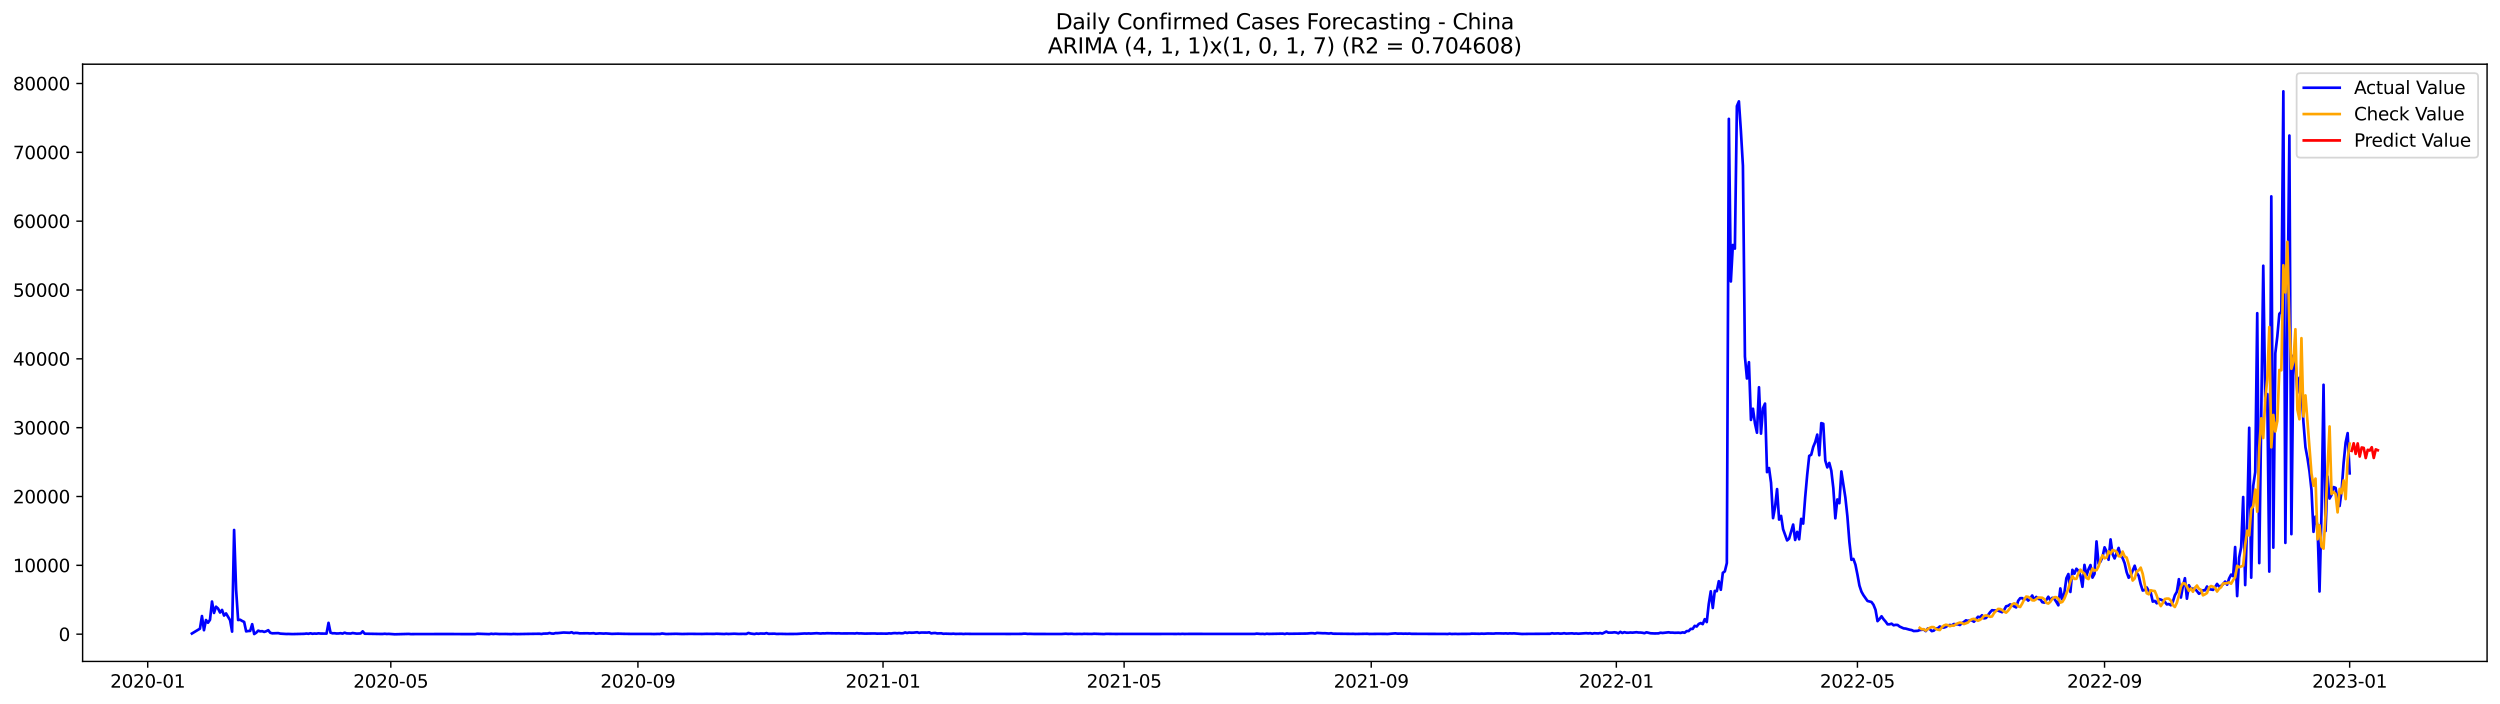 <?xml version="1.0" encoding="utf-8" standalone="no"?>
<!DOCTYPE svg PUBLIC "-//W3C//DTD SVG 1.1//EN"
  "http://www.w3.org/Graphics/SVG/1.1/DTD/svg11.dtd">
<svg xmlns:xlink="http://www.w3.org/1999/xlink" width="1392.412pt" height="392.274pt" viewBox="0 0 1392.412 392.274" xmlns="http://www.w3.org/2000/svg" version="1.1">
 <defs>
  <style type="text/css">*{stroke-linejoin: round; stroke-linecap: butt}</style>
 </defs>
 <g id="figure_1">
  <g id="patch_1">
   <path d="M 0 392.274 
L 1392.412 392.274 
L 1392.412 0 
L 0 0 
z
" style="fill: #ffffff"/>
  </g>
  <g id="axes_1">
   <g id="patch_2">
    <path d="M 46.013 368.396 
L 1385.213 368.396 
L 1385.213 35.755 
L 46.013 35.755 
z
" style="fill: #ffffff"/>
   </g>
   <g id="matplotlib.axis_1">
    <g id="xtick_1">
     <g id="line2d_1">
      <defs>
       <path id="m0c427d5f02" d="M 0 0 
L 0 3.5 
" style="stroke: #000000; stroke-width: 0.8"/>
      </defs>
      <g>
       <use xlink:href="#m0c427d5f02" x="82.268" y="368.396" style="stroke: #000000; stroke-width: 0.8"/>
      </g>
     </g>
     <g id="text_1">
      <!-- 2020-01 -->
      <g transform="translate(61.376 382.994)scale(0.1 -0.1)">
       <defs>
        <path id="DejaVuSans-32" d="M 1228 531 
L 3431 531 
L 3431 0 
L 469 0 
L 469 531 
Q 828 903 1448 1529 
Q 2069 2156 2228 2338 
Q 2531 2678 2651 2914 
Q 2772 3150 2772 3378 
Q 2772 3750 2511 3984 
Q 2250 4219 1831 4219 
Q 1534 4219 1204 4116 
Q 875 4013 500 3803 
L 500 4441 
Q 881 4594 1212 4672 
Q 1544 4750 1819 4750 
Q 2544 4750 2975 4387 
Q 3406 4025 3406 3419 
Q 3406 3131 3298 2873 
Q 3191 2616 2906 2266 
Q 2828 2175 2409 1742 
Q 1991 1309 1228 531 
z
" transform="scale(0.016)"/>
        <path id="DejaVuSans-30" d="M 2034 4250 
Q 1547 4250 1301 3770 
Q 1056 3291 1056 2328 
Q 1056 1369 1301 889 
Q 1547 409 2034 409 
Q 2525 409 2770 889 
Q 3016 1369 3016 2328 
Q 3016 3291 2770 3770 
Q 2525 4250 2034 4250 
z
M 2034 4750 
Q 2819 4750 3233 4129 
Q 3647 3509 3647 2328 
Q 3647 1150 3233 529 
Q 2819 -91 2034 -91 
Q 1250 -91 836 529 
Q 422 1150 422 2328 
Q 422 3509 836 4129 
Q 1250 4750 2034 4750 
z
" transform="scale(0.016)"/>
        <path id="DejaVuSans-2d" d="M 313 2009 
L 1997 2009 
L 1997 1497 
L 313 1497 
L 313 2009 
z
" transform="scale(0.016)"/>
        <path id="DejaVuSans-31" d="M 794 531 
L 1825 531 
L 1825 4091 
L 703 3866 
L 703 4441 
L 1819 4666 
L 2450 4666 
L 2450 531 
L 3481 531 
L 3481 0 
L 794 0 
L 794 531 
z
" transform="scale(0.016)"/>
       </defs>
       <use xlink:href="#DejaVuSans-32"/>
       <use xlink:href="#DejaVuSans-30" x="63.623"/>
       <use xlink:href="#DejaVuSans-32" x="127.246"/>
       <use xlink:href="#DejaVuSans-30" x="190.869"/>
       <use xlink:href="#DejaVuSans-2d" x="254.492"/>
       <use xlink:href="#DejaVuSans-30" x="290.576"/>
       <use xlink:href="#DejaVuSans-31" x="354.199"/>
      </g>
     </g>
    </g>
    <g id="xtick_2">
     <g id="line2d_2">
      <g>
       <use xlink:href="#m0c427d5f02" x="217.665" y="368.396" style="stroke: #000000; stroke-width: 0.8"/>
      </g>
     </g>
     <g id="text_2">
      <!-- 2020-05 -->
      <g transform="translate(196.773 382.994)scale(0.1 -0.1)">
       <defs>
        <path id="DejaVuSans-35" d="M 691 4666 
L 3169 4666 
L 3169 4134 
L 1269 4134 
L 1269 2991 
Q 1406 3038 1543 3061 
Q 1681 3084 1819 3084 
Q 2600 3084 3056 2656 
Q 3513 2228 3513 1497 
Q 3513 744 3044 326 
Q 2575 -91 1722 -91 
Q 1428 -91 1123 -41 
Q 819 9 494 109 
L 494 744 
Q 775 591 1075 516 
Q 1375 441 1709 441 
Q 2250 441 2565 725 
Q 2881 1009 2881 1497 
Q 2881 1984 2565 2268 
Q 2250 2553 1709 2553 
Q 1456 2553 1204 2497 
Q 953 2441 691 2322 
L 691 4666 
z
" transform="scale(0.016)"/>
       </defs>
       <use xlink:href="#DejaVuSans-32"/>
       <use xlink:href="#DejaVuSans-30" x="63.623"/>
       <use xlink:href="#DejaVuSans-32" x="127.246"/>
       <use xlink:href="#DejaVuSans-30" x="190.869"/>
       <use xlink:href="#DejaVuSans-2d" x="254.492"/>
       <use xlink:href="#DejaVuSans-30" x="290.576"/>
       <use xlink:href="#DejaVuSans-35" x="354.199"/>
      </g>
     </g>
    </g>
    <g id="xtick_3">
     <g id="line2d_3">
      <g>
       <use xlink:href="#m0c427d5f02" x="355.3" y="368.396" style="stroke: #000000; stroke-width: 0.8"/>
      </g>
     </g>
     <g id="text_3">
      <!-- 2020-09 -->
      <g transform="translate(334.408 382.994)scale(0.1 -0.1)">
       <defs>
        <path id="DejaVuSans-39" d="M 703 97 
L 703 672 
Q 941 559 1184 500 
Q 1428 441 1663 441 
Q 2288 441 2617 861 
Q 2947 1281 2994 2138 
Q 2813 1869 2534 1725 
Q 2256 1581 1919 1581 
Q 1219 1581 811 2004 
Q 403 2428 403 3163 
Q 403 3881 828 4315 
Q 1253 4750 1959 4750 
Q 2769 4750 3195 4129 
Q 3622 3509 3622 2328 
Q 3622 1225 3098 567 
Q 2575 -91 1691 -91 
Q 1453 -91 1209 -44 
Q 966 3 703 97 
z
M 1959 2075 
Q 2384 2075 2632 2365 
Q 2881 2656 2881 3163 
Q 2881 3666 2632 3958 
Q 2384 4250 1959 4250 
Q 1534 4250 1286 3958 
Q 1038 3666 1038 3163 
Q 1038 2656 1286 2365 
Q 1534 2075 1959 2075 
z
" transform="scale(0.016)"/>
       </defs>
       <use xlink:href="#DejaVuSans-32"/>
       <use xlink:href="#DejaVuSans-30" x="63.623"/>
       <use xlink:href="#DejaVuSans-32" x="127.246"/>
       <use xlink:href="#DejaVuSans-30" x="190.869"/>
       <use xlink:href="#DejaVuSans-2d" x="254.492"/>
       <use xlink:href="#DejaVuSans-30" x="290.576"/>
       <use xlink:href="#DejaVuSans-39" x="354.199"/>
      </g>
     </g>
    </g>
    <g id="xtick_4">
     <g id="line2d_4">
      <g>
       <use xlink:href="#m0c427d5f02" x="491.816" y="368.396" style="stroke: #000000; stroke-width: 0.8"/>
      </g>
     </g>
     <g id="text_4">
      <!-- 2021-01 -->
      <g transform="translate(470.924 382.994)scale(0.1 -0.1)">
       <use xlink:href="#DejaVuSans-32"/>
       <use xlink:href="#DejaVuSans-30" x="63.623"/>
       <use xlink:href="#DejaVuSans-32" x="127.246"/>
       <use xlink:href="#DejaVuSans-31" x="190.869"/>
       <use xlink:href="#DejaVuSans-2d" x="254.492"/>
       <use xlink:href="#DejaVuSans-30" x="290.576"/>
       <use xlink:href="#DejaVuSans-31" x="354.199"/>
      </g>
     </g>
    </g>
    <g id="xtick_5">
     <g id="line2d_5">
      <g>
       <use xlink:href="#m0c427d5f02" x="626.094" y="368.396" style="stroke: #000000; stroke-width: 0.8"/>
      </g>
     </g>
     <g id="text_5">
      <!-- 2021-05 -->
      <g transform="translate(605.202 382.994)scale(0.1 -0.1)">
       <use xlink:href="#DejaVuSans-32"/>
       <use xlink:href="#DejaVuSans-30" x="63.623"/>
       <use xlink:href="#DejaVuSans-32" x="127.246"/>
       <use xlink:href="#DejaVuSans-31" x="190.869"/>
       <use xlink:href="#DejaVuSans-2d" x="254.492"/>
       <use xlink:href="#DejaVuSans-30" x="290.576"/>
       <use xlink:href="#DejaVuSans-35" x="354.199"/>
      </g>
     </g>
    </g>
    <g id="xtick_6">
     <g id="line2d_6">
      <g>
       <use xlink:href="#m0c427d5f02" x="763.729" y="368.396" style="stroke: #000000; stroke-width: 0.8"/>
      </g>
     </g>
     <g id="text_6">
      <!-- 2021-09 -->
      <g transform="translate(742.837 382.994)scale(0.1 -0.1)">
       <use xlink:href="#DejaVuSans-32"/>
       <use xlink:href="#DejaVuSans-30" x="63.623"/>
       <use xlink:href="#DejaVuSans-32" x="127.246"/>
       <use xlink:href="#DejaVuSans-31" x="190.869"/>
       <use xlink:href="#DejaVuSans-2d" x="254.492"/>
       <use xlink:href="#DejaVuSans-30" x="290.576"/>
       <use xlink:href="#DejaVuSans-39" x="354.199"/>
      </g>
     </g>
    </g>
    <g id="xtick_7">
     <g id="line2d_7">
      <g>
       <use xlink:href="#m0c427d5f02" x="900.245" y="368.396" style="stroke: #000000; stroke-width: 0.8"/>
      </g>
     </g>
     <g id="text_7">
      <!-- 2022-01 -->
      <g transform="translate(879.353 382.994)scale(0.1 -0.1)">
       <use xlink:href="#DejaVuSans-32"/>
       <use xlink:href="#DejaVuSans-30" x="63.623"/>
       <use xlink:href="#DejaVuSans-32" x="127.246"/>
       <use xlink:href="#DejaVuSans-32" x="190.869"/>
       <use xlink:href="#DejaVuSans-2d" x="254.492"/>
       <use xlink:href="#DejaVuSans-30" x="290.576"/>
       <use xlink:href="#DejaVuSans-31" x="354.199"/>
      </g>
     </g>
    </g>
    <g id="xtick_8">
     <g id="line2d_8">
      <g>
       <use xlink:href="#m0c427d5f02" x="1034.523" y="368.396" style="stroke: #000000; stroke-width: 0.8"/>
      </g>
     </g>
     <g id="text_8">
      <!-- 2022-05 -->
      <g transform="translate(1013.632 382.994)scale(0.1 -0.1)">
       <use xlink:href="#DejaVuSans-32"/>
       <use xlink:href="#DejaVuSans-30" x="63.623"/>
       <use xlink:href="#DejaVuSans-32" x="127.246"/>
       <use xlink:href="#DejaVuSans-32" x="190.869"/>
       <use xlink:href="#DejaVuSans-2d" x="254.492"/>
       <use xlink:href="#DejaVuSans-30" x="290.576"/>
       <use xlink:href="#DejaVuSans-35" x="354.199"/>
      </g>
     </g>
    </g>
    <g id="xtick_9">
     <g id="line2d_9">
      <g>
       <use xlink:href="#m0c427d5f02" x="1172.158" y="368.396" style="stroke: #000000; stroke-width: 0.8"/>
      </g>
     </g>
     <g id="text_9">
      <!-- 2022-09 -->
      <g transform="translate(1151.267 382.994)scale(0.1 -0.1)">
       <use xlink:href="#DejaVuSans-32"/>
       <use xlink:href="#DejaVuSans-30" x="63.623"/>
       <use xlink:href="#DejaVuSans-32" x="127.246"/>
       <use xlink:href="#DejaVuSans-32" x="190.869"/>
       <use xlink:href="#DejaVuSans-2d" x="254.492"/>
       <use xlink:href="#DejaVuSans-30" x="290.576"/>
       <use xlink:href="#DejaVuSans-39" x="354.199"/>
      </g>
     </g>
    </g>
    <g id="xtick_10">
     <g id="line2d_10">
      <g>
       <use xlink:href="#m0c427d5f02" x="1308.674" y="368.396" style="stroke: #000000; stroke-width: 0.8"/>
      </g>
     </g>
     <g id="text_10">
      <!-- 2023-01 -->
      <g transform="translate(1287.783 382.994)scale(0.1 -0.1)">
       <defs>
        <path id="DejaVuSans-33" d="M 2597 2516 
Q 3050 2419 3304 2112 
Q 3559 1806 3559 1356 
Q 3559 666 3084 287 
Q 2609 -91 1734 -91 
Q 1441 -91 1130 -33 
Q 819 25 488 141 
L 488 750 
Q 750 597 1062 519 
Q 1375 441 1716 441 
Q 2309 441 2620 675 
Q 2931 909 2931 1356 
Q 2931 1769 2642 2001 
Q 2353 2234 1838 2234 
L 1294 2234 
L 1294 2753 
L 1863 2753 
Q 2328 2753 2575 2939 
Q 2822 3125 2822 3475 
Q 2822 3834 2567 4026 
Q 2313 4219 1838 4219 
Q 1578 4219 1281 4162 
Q 984 4106 628 3988 
L 628 4550 
Q 988 4650 1302 4700 
Q 1616 4750 1894 4750 
Q 2613 4750 3031 4423 
Q 3450 4097 3450 3541 
Q 3450 3153 3228 2886 
Q 3006 2619 2597 2516 
z
" transform="scale(0.016)"/>
       </defs>
       <use xlink:href="#DejaVuSans-32"/>
       <use xlink:href="#DejaVuSans-30" x="63.623"/>
       <use xlink:href="#DejaVuSans-32" x="127.246"/>
       <use xlink:href="#DejaVuSans-33" x="190.869"/>
       <use xlink:href="#DejaVuSans-2d" x="254.492"/>
       <use xlink:href="#DejaVuSans-30" x="290.576"/>
       <use xlink:href="#DejaVuSans-31" x="354.199"/>
      </g>
     </g>
    </g>
   </g>
   <g id="matplotlib.axis_2">
    <g id="ytick_1">
     <g id="line2d_11">
      <defs>
       <path id="m3e53b292aa" d="M 0 0 
L -3.5 0 
" style="stroke: #000000; stroke-width: 0.8"/>
      </defs>
      <g>
       <use xlink:href="#m3e53b292aa" x="46.013" y="353.214" style="stroke: #000000; stroke-width: 0.8"/>
      </g>
     </g>
     <g id="text_11">
      <!-- 0 -->
      <g transform="translate(32.65 357.013)scale(0.1 -0.1)">
       <use xlink:href="#DejaVuSans-30"/>
      </g>
     </g>
    </g>
    <g id="ytick_2">
     <g id="line2d_12">
      <g>
       <use xlink:href="#m3e53b292aa" x="46.013" y="314.875" style="stroke: #000000; stroke-width: 0.8"/>
      </g>
     </g>
     <g id="text_12">
      <!-- 10000 -->
      <g transform="translate(7.2 318.674)scale(0.1 -0.1)">
       <use xlink:href="#DejaVuSans-31"/>
       <use xlink:href="#DejaVuSans-30" x="63.623"/>
       <use xlink:href="#DejaVuSans-30" x="127.246"/>
       <use xlink:href="#DejaVuSans-30" x="190.869"/>
       <use xlink:href="#DejaVuSans-30" x="254.492"/>
      </g>
     </g>
    </g>
    <g id="ytick_3">
     <g id="line2d_13">
      <g>
       <use xlink:href="#m3e53b292aa" x="46.013" y="276.536" style="stroke: #000000; stroke-width: 0.8"/>
      </g>
     </g>
     <g id="text_13">
      <!-- 20000 -->
      <g transform="translate(7.2 280.335)scale(0.1 -0.1)">
       <use xlink:href="#DejaVuSans-32"/>
       <use xlink:href="#DejaVuSans-30" x="63.623"/>
       <use xlink:href="#DejaVuSans-30" x="127.246"/>
       <use xlink:href="#DejaVuSans-30" x="190.869"/>
       <use xlink:href="#DejaVuSans-30" x="254.492"/>
      </g>
     </g>
    </g>
    <g id="ytick_4">
     <g id="line2d_14">
      <g>
       <use xlink:href="#m3e53b292aa" x="46.013" y="238.197" style="stroke: #000000; stroke-width: 0.8"/>
      </g>
     </g>
     <g id="text_14">
      <!-- 30000 -->
      <g transform="translate(7.2 241.996)scale(0.1 -0.1)">
       <use xlink:href="#DejaVuSans-33"/>
       <use xlink:href="#DejaVuSans-30" x="63.623"/>
       <use xlink:href="#DejaVuSans-30" x="127.246"/>
       <use xlink:href="#DejaVuSans-30" x="190.869"/>
       <use xlink:href="#DejaVuSans-30" x="254.492"/>
      </g>
     </g>
    </g>
    <g id="ytick_5">
     <g id="line2d_15">
      <g>
       <use xlink:href="#m3e53b292aa" x="46.013" y="199.858" style="stroke: #000000; stroke-width: 0.8"/>
      </g>
     </g>
     <g id="text_15">
      <!-- 40000 -->
      <g transform="translate(7.2 203.657)scale(0.1 -0.1)">
       <defs>
        <path id="DejaVuSans-34" d="M 2419 4116 
L 825 1625 
L 2419 1625 
L 2419 4116 
z
M 2253 4666 
L 3047 4666 
L 3047 1625 
L 3713 1625 
L 3713 1100 
L 3047 1100 
L 3047 0 
L 2419 0 
L 2419 1100 
L 313 1100 
L 313 1709 
L 2253 4666 
z
" transform="scale(0.016)"/>
       </defs>
       <use xlink:href="#DejaVuSans-34"/>
       <use xlink:href="#DejaVuSans-30" x="63.623"/>
       <use xlink:href="#DejaVuSans-30" x="127.246"/>
       <use xlink:href="#DejaVuSans-30" x="190.869"/>
       <use xlink:href="#DejaVuSans-30" x="254.492"/>
      </g>
     </g>
    </g>
    <g id="ytick_6">
     <g id="line2d_16">
      <g>
       <use xlink:href="#m3e53b292aa" x="46.013" y="161.518" style="stroke: #000000; stroke-width: 0.8"/>
      </g>
     </g>
     <g id="text_16">
      <!-- 50000 -->
      <g transform="translate(7.2 165.318)scale(0.1 -0.1)">
       <use xlink:href="#DejaVuSans-35"/>
       <use xlink:href="#DejaVuSans-30" x="63.623"/>
       <use xlink:href="#DejaVuSans-30" x="127.246"/>
       <use xlink:href="#DejaVuSans-30" x="190.869"/>
       <use xlink:href="#DejaVuSans-30" x="254.492"/>
      </g>
     </g>
    </g>
    <g id="ytick_7">
     <g id="line2d_17">
      <g>
       <use xlink:href="#m3e53b292aa" x="46.013" y="123.179" style="stroke: #000000; stroke-width: 0.8"/>
      </g>
     </g>
     <g id="text_17">
      <!-- 60000 -->
      <g transform="translate(7.2 126.979)scale(0.1 -0.1)">
       <defs>
        <path id="DejaVuSans-36" d="M 2113 2584 
Q 1688 2584 1439 2293 
Q 1191 2003 1191 1497 
Q 1191 994 1439 701 
Q 1688 409 2113 409 
Q 2538 409 2786 701 
Q 3034 994 3034 1497 
Q 3034 2003 2786 2293 
Q 2538 2584 2113 2584 
z
M 3366 4563 
L 3366 3988 
Q 3128 4100 2886 4159 
Q 2644 4219 2406 4219 
Q 1781 4219 1451 3797 
Q 1122 3375 1075 2522 
Q 1259 2794 1537 2939 
Q 1816 3084 2150 3084 
Q 2853 3084 3261 2657 
Q 3669 2231 3669 1497 
Q 3669 778 3244 343 
Q 2819 -91 2113 -91 
Q 1303 -91 875 529 
Q 447 1150 447 2328 
Q 447 3434 972 4092 
Q 1497 4750 2381 4750 
Q 2619 4750 2861 4703 
Q 3103 4656 3366 4563 
z
" transform="scale(0.016)"/>
       </defs>
       <use xlink:href="#DejaVuSans-36"/>
       <use xlink:href="#DejaVuSans-30" x="63.623"/>
       <use xlink:href="#DejaVuSans-30" x="127.246"/>
       <use xlink:href="#DejaVuSans-30" x="190.869"/>
       <use xlink:href="#DejaVuSans-30" x="254.492"/>
      </g>
     </g>
    </g>
    <g id="ytick_8">
     <g id="line2d_18">
      <g>
       <use xlink:href="#m3e53b292aa" x="46.013" y="84.84" style="stroke: #000000; stroke-width: 0.8"/>
      </g>
     </g>
     <g id="text_18">
      <!-- 70000 -->
      <g transform="translate(7.2 88.639)scale(0.1 -0.1)">
       <defs>
        <path id="DejaVuSans-37" d="M 525 4666 
L 3525 4666 
L 3525 4397 
L 1831 0 
L 1172 0 
L 2766 4134 
L 525 4134 
L 525 4666 
z
" transform="scale(0.016)"/>
       </defs>
       <use xlink:href="#DejaVuSans-37"/>
       <use xlink:href="#DejaVuSans-30" x="63.623"/>
       <use xlink:href="#DejaVuSans-30" x="127.246"/>
       <use xlink:href="#DejaVuSans-30" x="190.869"/>
       <use xlink:href="#DejaVuSans-30" x="254.492"/>
      </g>
     </g>
    </g>
    <g id="ytick_9">
     <g id="line2d_19">
      <g>
       <use xlink:href="#m3e53b292aa" x="46.013" y="46.501" style="stroke: #000000; stroke-width: 0.8"/>
      </g>
     </g>
     <g id="text_19">
      <!-- 80000 -->
      <g transform="translate(7.2 50.3)scale(0.1 -0.1)">
       <defs>
        <path id="DejaVuSans-38" d="M 2034 2216 
Q 1584 2216 1326 1975 
Q 1069 1734 1069 1313 
Q 1069 891 1326 650 
Q 1584 409 2034 409 
Q 2484 409 2743 651 
Q 3003 894 3003 1313 
Q 3003 1734 2745 1975 
Q 2488 2216 2034 2216 
z
M 1403 2484 
Q 997 2584 770 2862 
Q 544 3141 544 3541 
Q 544 4100 942 4425 
Q 1341 4750 2034 4750 
Q 2731 4750 3128 4425 
Q 3525 4100 3525 3541 
Q 3525 3141 3298 2862 
Q 3072 2584 2669 2484 
Q 3125 2378 3379 2068 
Q 3634 1759 3634 1313 
Q 3634 634 3220 271 
Q 2806 -91 2034 -91 
Q 1263 -91 848 271 
Q 434 634 434 1313 
Q 434 1759 690 2068 
Q 947 2378 1403 2484 
z
M 1172 3481 
Q 1172 3119 1398 2916 
Q 1625 2713 2034 2713 
Q 2441 2713 2670 2916 
Q 2900 3119 2900 3481 
Q 2900 3844 2670 4047 
Q 2441 4250 2034 4250 
Q 1625 4250 1398 4047 
Q 1172 3844 1172 3481 
z
" transform="scale(0.016)"/>
       </defs>
       <use xlink:href="#DejaVuSans-38"/>
       <use xlink:href="#DejaVuSans-30" x="63.623"/>
       <use xlink:href="#DejaVuSans-30" x="127.246"/>
       <use xlink:href="#DejaVuSans-30" x="190.869"/>
       <use xlink:href="#DejaVuSans-30" x="254.492"/>
      </g>
     </g>
    </g>
   </g>
   <g id="line2d_20">
    <path d="M 106.885 352.85 
L 111.361 350.139 
L 112.48 343.123 
L 113.599 350.998 
L 114.718 345.339 
L 115.837 346.846 
L 116.956 345.205 
L 118.075 335.045 
L 119.194 341.383 
L 120.313 337.913 
L 121.432 338.902 
L 122.551 341.149 
L 123.67 339.707 
L 124.789 342.847 
L 125.908 341.655 
L 128.146 345.424 
L 129.265 351.784 
L 130.384 295.184 
L 131.503 328.436 
L 132.622 345.335 
L 133.741 345.163 
L 134.86 345.849 
L 135.979 346.401 
L 137.098 351.65 
L 138.217 351.458 
L 139.336 351.401 
L 140.455 347.651 
L 141.574 353.134 
L 142.693 352.375 
L 143.812 351.247 
L 144.931 351.635 
L 146.05 351.55 
L 147.169 351.957 
L 148.288 351.573 
L 149.407 351.006 
L 150.526 352.432 
L 151.645 352.735 
L 155.002 352.628 
L 156.121 352.907 
L 159.477 353.111 
L 160.596 353.084 
L 162.834 353.164 
L 165.072 353.114 
L 169.548 353.007 
L 170.667 352.854 
L 171.786 353.003 
L 172.905 352.716 
L 174.024 352.992 
L 175.143 352.854 
L 176.262 352.942 
L 177.381 352.743 
L 178.5 352.865 
L 181.857 352.904 
L 182.976 346.9 
L 184.095 352.386 
L 185.214 352.727 
L 186.333 352.693 
L 187.452 352.838 
L 188.571 352.815 
L 189.69 352.662 
L 190.809 352.904 
L 191.928 352.382 
L 193.047 352.773 
L 195.285 352.858 
L 196.404 352.566 
L 198.642 352.907 
L 200.88 352.808 
L 201.999 351.631 
L 203.118 352.942 
L 212.07 353.103 
L 213.189 353.095 
L 214.308 352.976 
L 215.427 353.103 
L 216.546 353.042 
L 219.903 353.276 
L 227.735 353.065 
L 228.854 353.187 
L 231.092 353.16 
L 248.996 353.13 
L 251.234 353.134 
L 257.948 353.172 
L 264.662 353.168 
L 265.781 352.965 
L 272.495 353.191 
L 273.614 352.973 
L 274.733 353.126 
L 275.852 352.992 
L 278.09 353.13 
L 281.447 353.103 
L 284.804 353.191 
L 285.923 353.088 
L 288.161 353.168 
L 293.756 353.065 
L 300.469 352.976 
L 301.588 353.122 
L 302.707 352.896 
L 304.945 352.854 
L 306.064 352.559 
L 307.183 352.846 
L 308.302 352.915 
L 309.421 352.601 
L 310.54 352.624 
L 313.897 352.294 
L 317.254 352.451 
L 318.373 352.121 
L 319.492 352.674 
L 320.611 352.486 
L 321.73 352.547 
L 322.849 352.758 
L 327.325 352.7 
L 328.444 352.808 
L 330.682 352.674 
L 331.801 352.957 
L 334.039 352.758 
L 336.277 352.892 
L 337.396 352.789 
L 339.634 352.946 
L 340.753 353.042 
L 344.11 352.942 
L 347.467 353.022 
L 351.943 353.084 
L 362.014 353.076 
L 364.252 353.137 
L 366.49 353.065 
L 367.608 353.099 
L 368.727 352.835 
L 370.965 353.126 
L 376.56 352.999 
L 379.917 353.118 
L 384.393 353.03 
L 387.75 353.072 
L 391.107 353.095 
L 393.345 353.022 
L 397.821 353.068 
L 398.94 352.961 
L 403.416 353.13 
L 404.535 352.996 
L 405.654 353.107 
L 409.011 352.957 
L 411.249 353.084 
L 413.487 353.049 
L 415.725 353.057 
L 416.844 352.513 
L 417.963 352.85 
L 420.201 353.137 
L 421.32 352.858 
L 422.439 352.999 
L 423.558 352.842 
L 425.796 352.915 
L 426.915 352.624 
L 428.034 352.996 
L 431.391 352.923 
L 432.51 353.076 
L 434.748 353.038 
L 438.104 353.111 
L 443.699 353.08 
L 448.175 352.815 
L 449.294 352.881 
L 450.413 352.789 
L 451.532 352.881 
L 454.889 352.67 
L 457.127 352.865 
L 458.246 352.746 
L 459.365 352.785 
L 460.484 352.681 
L 466.079 352.769 
L 467.198 352.716 
L 468.317 352.815 
L 475.031 352.777 
L 476.15 352.842 
L 477.269 352.647 
L 478.388 352.808 
L 479.507 352.777 
L 481.745 352.896 
L 485.102 352.831 
L 487.34 352.815 
L 488.459 352.915 
L 490.697 352.869 
L 494.054 352.919 
L 495.173 352.746 
L 496.292 352.846 
L 497.411 352.662 
L 498.53 352.597 
L 499.649 352.716 
L 500.768 352.582 
L 501.887 352.723 
L 503.006 352.674 
L 504.125 352.252 
L 505.244 352.539 
L 506.363 352.29 
L 507.481 352.394 
L 508.6 352.378 
L 510.838 352.144 
L 511.957 352.486 
L 513.076 352.294 
L 516.433 352.332 
L 517.552 352.175 
L 518.671 352.773 
L 519.79 352.597 
L 520.909 352.555 
L 522.028 352.8 
L 524.266 352.72 
L 525.385 352.999 
L 526.504 352.927 
L 529.861 353.03 
L 530.98 352.927 
L 532.099 353.065 
L 535.456 353.007 
L 536.575 353.126 
L 537.694 353.026 
L 541.051 353.072 
L 547.765 353.088 
L 557.836 353.072 
L 561.193 353.099 
L 569.026 353.061 
L 570.145 352.93 
L 571.264 352.93 
L 572.383 353.065 
L 573.502 353.019 
L 575.74 353.095 
L 583.572 353.107 
L 591.405 353.107 
L 593.643 352.961 
L 594.762 353.068 
L 597 353.003 
L 598.119 353.126 
L 601.476 353.065 
L 602.595 353.126 
L 603.714 353.019 
L 605.952 353.065 
L 608.19 353.091 
L 609.309 352.973 
L 614.904 353.16 
L 616.023 353.03 
L 621.618 353.099 
L 624.975 353.068 
L 636.165 353.076 
L 645.117 353.103 
L 648.473 353.076 
L 651.83 353.072 
L 655.187 353.107 
L 656.306 353.053 
L 657.425 353.122 
L 658.544 353.026 
L 659.663 353.099 
L 661.901 353.065 
L 698.828 353.076 
L 699.947 352.896 
L 702.185 353.088 
L 703.304 353.026 
L 704.423 353.16 
L 705.542 352.953 
L 706.661 353.068 
L 714.494 352.915 
L 715.612 353.118 
L 716.731 352.831 
L 717.85 352.988 
L 727.921 352.858 
L 730.159 352.654 
L 731.278 352.674 
L 732.397 352.854 
L 733.516 352.513 
L 736.873 352.704 
L 737.992 352.674 
L 740.23 352.858 
L 741.349 352.674 
L 742.468 352.938 
L 752.539 353.042 
L 753.658 353.011 
L 754.777 353.095 
L 761.491 352.984 
L 762.61 353.095 
L 767.086 353.045 
L 771.562 353.057 
L 772.681 353.118 
L 777.157 352.762 
L 778.276 352.915 
L 780.514 352.892 
L 781.633 352.961 
L 782.752 352.907 
L 783.871 352.973 
L 784.99 352.881 
L 786.108 353.019 
L 805.131 353.088 
L 806.25 353.134 
L 807.369 352.957 
L 808.488 353.114 
L 810.726 353.045 
L 811.845 353.114 
L 814.083 353.061 
L 818.559 353.049 
L 819.678 352.911 
L 824.154 353.003 
L 825.273 352.9 
L 826.392 352.98 
L 828.63 352.838 
L 831.987 352.904 
L 833.106 352.769 
L 835.344 352.781 
L 837.582 352.842 
L 838.701 352.758 
L 839.82 352.881 
L 840.939 352.766 
L 842.058 352.831 
L 843.177 352.762 
L 847.653 353.103 
L 852.129 353.034 
L 854.367 353.034 
L 863.318 352.984 
L 864.437 352.689 
L 865.556 352.881 
L 867.794 352.766 
L 868.913 352.915 
L 870.032 352.873 
L 871.151 352.681 
L 872.27 352.892 
L 875.627 352.739 
L 876.746 352.915 
L 877.865 352.812 
L 878.984 352.95 
L 883.46 352.651 
L 884.579 352.785 
L 885.698 352.647 
L 886.817 352.938 
L 887.936 352.677 
L 890.174 352.804 
L 891.293 352.57 
L 892.412 352.884 
L 894.65 351.765 
L 895.769 352.355 
L 898.007 352.321 
L 899.126 352.167 
L 900.245 352.309 
L 901.364 352.727 
L 902.483 351.922 
L 903.602 352.543 
L 904.721 352.091 
L 905.84 352.386 
L 906.959 352.405 
L 908.078 352.267 
L 909.197 352.367 
L 911.435 352.125 
L 912.554 352.294 
L 913.673 352.294 
L 914.792 352.421 
L 915.911 352.666 
L 917.03 352.164 
L 919.268 352.708 
L 921.506 352.812 
L 923.744 352.758 
L 924.862 352.394 
L 925.981 352.543 
L 929.338 352.16 
L 930.457 352.352 
L 931.576 352.332 
L 932.695 352.447 
L 934.933 352.375 
L 936.052 352.52 
L 937.171 352.206 
L 938.29 352.417 
L 939.409 351.5 
L 940.528 351.481 
L 941.647 350.281 
L 942.766 350.27 
L 943.885 348.587 
L 945.004 348.947 
L 946.123 347.54 
L 947.242 347.034 
L 948.361 347.62 
L 949.48 344.852 
L 950.599 346.463 
L 951.718 336.364 
L 952.837 329.34 
L 953.956 338.622 
L 955.075 329.133 
L 956.194 329.264 
L 957.313 323.705 
L 958.432 328.482 
L 959.551 319.042 
L 960.67 318.245 
L 961.789 313.598 
L 962.908 66.207 
L 964.027 156.764 
L 965.146 136.456 
L 966.265 138.465 
L 967.384 59.103 
L 968.503 56.462 
L 969.622 72.978 
L 970.741 92.305 
L 971.86 198.635 
L 972.979 210.811 
L 974.098 201.729 
L 975.217 233.876 
L 976.336 227.65 
L 977.455 235.873 
L 978.574 241.007 
L 979.693 215.699 
L 980.812 241.509 
L 981.931 227.358 
L 983.05 224.797 
L 984.169 262.964 
L 985.288 260.683 
L 986.407 268.895 
L 987.526 288.578 
L 988.645 282.436 
L 989.764 272.414 
L 990.883 289.387 
L 992.002 287.34 
L 993.121 294.755 
L 995.358 300.992 
L 996.477 299.999 
L 998.715 292.163 
L 999.834 300.736 
L 1000.953 296.231 
L 1002.072 300.367 
L 1003.191 288.992 
L 1004.31 291.63 
L 1005.429 276.908 
L 1006.548 264.44 
L 1007.667 253.92 
L 1008.786 253.272 
L 1009.905 248.916 
L 1011.024 246.213 
L 1012.143 242.065 
L 1013.262 253.559 
L 1014.381 235.67 
L 1015.5 236.038 
L 1016.619 256.496 
L 1017.738 260.318 
L 1018.857 257.834 
L 1019.976 262.17 
L 1021.095 271.878 
L 1022.214 288.678 
L 1023.333 278.184 
L 1024.452 280.266 
L 1025.571 262.573 
L 1027.809 277.134 
L 1028.928 287.581 
L 1030.047 301.798 
L 1031.166 311.789 
L 1032.285 311.306 
L 1033.404 314.492 
L 1034.523 320.012 
L 1035.642 326.154 
L 1036.761 329.536 
L 1037.88 331.514 
L 1040.118 334.708 
L 1042.356 335.298 
L 1043.475 336.843 
L 1044.594 339.634 
L 1045.713 345.945 
L 1046.832 344.753 
L 1047.951 343.25 
L 1049.07 344.891 
L 1050.189 346.164 
L 1051.308 347.724 
L 1052.427 347.716 
L 1053.546 347.364 
L 1054.665 348.257 
L 1055.784 348.031 
L 1056.903 348.077 
L 1058.022 348.966 
L 1060.26 349.986 
L 1061.379 350.093 
L 1063.617 350.726 
L 1064.735 350.929 
L 1065.854 351.47 
L 1068.092 351.359 
L 1069.211 350.921 
L 1071.449 350.645 
L 1072.568 351.504 
L 1073.687 350.055 
L 1074.806 350.369 
L 1075.925 351.52 
L 1077.044 351.255 
L 1078.163 350.074 
L 1079.282 349.963 
L 1080.401 348.943 
L 1081.52 349.419 
L 1082.639 349.545 
L 1083.758 349.173 
L 1084.877 348.399 
L 1085.996 348.088 
L 1087.115 348.311 
L 1088.234 347.548 
L 1089.353 347.712 
L 1090.472 347.716 
L 1091.591 348.092 
L 1092.71 347.103 
L 1093.829 346.397 
L 1094.948 345.493 
L 1096.067 345.83 
L 1097.186 345.454 
L 1098.305 345.577 
L 1099.424 346.282 
L 1101.662 343.522 
L 1102.781 343.817 
L 1103.9 342.671 
L 1105.019 344.408 
L 1106.138 344.204 
L 1108.376 341.049 
L 1109.495 339.861 
L 1110.614 339.999 
L 1111.733 339.983 
L 1112.852 340.098 
L 1115.09 340.976 
L 1116.209 339.772 
L 1117.328 337.691 
L 1118.447 337.411 
L 1119.566 336.632 
L 1122.923 338.304 
L 1124.042 334.643 
L 1125.161 333.186 
L 1126.28 333.121 
L 1127.399 334.006 
L 1128.518 333.209 
L 1129.637 334.505 
L 1130.756 333.358 
L 1131.875 331.671 
L 1132.994 334.06 
L 1134.112 332.477 
L 1135.231 333.569 
L 1136.35 333.707 
L 1137.469 335.398 
L 1138.588 335.628 
L 1139.707 334.167 
L 1140.826 332.361 
L 1141.945 334.286 
L 1143.064 332.975 
L 1144.183 333.527 
L 1145.302 335.206 
L 1146.421 337.131 
L 1147.54 327.734 
L 1148.659 333.895 
L 1149.778 330.268 
L 1150.897 322.052 
L 1152.016 319.721 
L 1153.135 329.682 
L 1154.254 317.394 
L 1155.373 319.503 
L 1156.492 316.78 
L 1157.611 317.954 
L 1158.73 320.561 
L 1159.849 326.818 
L 1160.968 314.63 
L 1162.087 320.607 
L 1163.206 317.106 
L 1164.325 314.722 
L 1165.444 321.707 
L 1166.563 319.614 
L 1167.682 301.556 
L 1168.801 313.871 
L 1169.92 312.778 
L 1171.039 310.178 
L 1172.158 304.849 
L 1173.277 307.138 
L 1174.396 311.77 
L 1175.515 300.436 
L 1176.634 308.71 
L 1177.753 311.022 
L 1179.991 305.175 
L 1181.11 309.408 
L 1182.229 310.819 
L 1183.348 313.69 
L 1184.467 318.682 
L 1185.586 321.772 
L 1186.705 320.538 
L 1188.943 315.101 
L 1190.062 318.958 
L 1191.181 320.722 
L 1192.3 325.472 
L 1193.419 328.911 
L 1194.538 328.581 
L 1195.657 327.197 
L 1196.776 329.153 
L 1197.895 330.13 
L 1199.014 335.084 
L 1200.133 334.685 
L 1201.252 336.019 
L 1202.371 333.627 
L 1203.49 333.945 
L 1204.608 334.482 
L 1205.727 335.164 
L 1206.846 336.632 
L 1207.965 336.406 
L 1209.084 337.116 
L 1210.203 335.11 
L 1211.322 331.526 
L 1212.441 329.601 
L 1213.56 322.574 
L 1214.679 332.802 
L 1215.798 326.503 
L 1216.917 322.044 
L 1218.036 333.443 
L 1219.155 325.944 
L 1220.274 328.045 
L 1221.393 327.845 
L 1222.512 328.025 
L 1223.631 329.206 
L 1224.75 330.69 
L 1225.869 329.981 
L 1226.988 328.777 
L 1228.107 328.796 
L 1229.226 326.66 
L 1230.345 328.198 
L 1231.464 328.313 
L 1232.583 328.543 
L 1233.702 327.086 
L 1234.821 325.215 
L 1235.94 326.718 
L 1237.059 326.346 
L 1238.178 325.365 
L 1239.297 323.931 
L 1240.416 325.648 
L 1241.535 322.194 
L 1242.654 320.028 
L 1243.773 320.929 
L 1244.892 304.688 
L 1246.011 331.986 
L 1247.13 310.562 
L 1248.249 304.727 
L 1249.368 276.831 
L 1250.487 325.859 
L 1251.606 290.119 
L 1252.725 238.258 
L 1253.844 321.738 
L 1254.963 270.651 
L 1256.082 262.941 
L 1257.201 174.439 
L 1258.32 313.633 
L 1260.558 148.015 
L 1261.677 223.854 
L 1262.796 219.48 
L 1263.915 318.356 
L 1265.034 109.373 
L 1266.153 305.03 
L 1267.272 196.767 
L 1268.391 187.309 
L 1269.51 174.799 
L 1270.629 173.634 
L 1271.748 50.876 
L 1272.867 302.369 
L 1273.985 178.652 
L 1275.104 75.497 
L 1276.223 297.515 
L 1277.342 198.044 
L 1278.461 200.774 
L 1279.58 218.751 
L 1280.699 210.374 
L 1281.818 217.195 
L 1282.937 235.183 
L 1284.056 249.062 
L 1285.175 255.085 
L 1286.294 262.55 
L 1287.413 272.867 
L 1288.532 296.204 
L 1289.651 287.731 
L 1290.77 292.922 
L 1291.889 329.436 
L 1293.008 285.062 
L 1294.127 214.3 
L 1295.246 295.755 
L 1296.365 265.429 
L 1297.484 277.667 
L 1298.603 275.57 
L 1299.722 271.314 
L 1300.841 271.724 
L 1301.96 278.844 
L 1303.079 281.804 
L 1304.198 273.22 
L 1305.317 257.769 
L 1306.436 246.516 
L 1307.555 241.237 
L 1308.674 263.65 
L 1308.674 263.65 
" clip-path="url(#p533644f5fe)" style="fill: none; stroke: #0000ff; stroke-width: 1.5; stroke-linecap: square"/>
   </g>
   <g id="line2d_21">
    <path d="M 1069.211 349.691 
L 1070.33 350.493 
L 1071.449 350.426 
L 1072.568 351.218 
L 1073.687 350.375 
L 1074.806 349.682 
L 1075.925 349.243 
L 1077.044 349.318 
L 1078.163 350.267 
L 1079.282 350.716 
L 1080.401 350.899 
L 1081.52 349.446 
L 1082.639 348.392 
L 1083.758 347.947 
L 1084.877 348.164 
L 1085.996 348.788 
L 1087.115 348.418 
L 1088.234 348.505 
L 1089.353 347.693 
L 1090.472 347.121 
L 1091.591 346.742 
L 1092.71 347.014 
L 1093.829 347.586 
L 1096.067 346.745 
L 1097.186 345.539 
L 1098.305 344.874 
L 1099.424 344.674 
L 1101.662 345.719 
L 1102.781 345.25 
L 1103.9 344.424 
L 1105.019 343.012 
L 1106.138 342.761 
L 1107.257 342.98 
L 1108.376 343.545 
L 1109.495 343.331 
L 1110.614 341.448 
L 1112.852 339.162 
L 1113.971 339.194 
L 1115.09 339.712 
L 1116.209 340.664 
L 1117.328 341.22 
L 1118.447 340.13 
L 1119.566 338.607 
L 1120.685 336.637 
L 1121.804 336.047 
L 1122.923 336.429 
L 1124.042 337.69 
L 1125.161 338.067 
L 1126.28 336.199 
L 1127.399 333.908 
L 1128.518 332.264 
L 1129.637 332.456 
L 1130.756 333.194 
L 1131.875 334.366 
L 1132.994 334.434 
L 1134.112 333.708 
L 1135.231 332.794 
L 1137.469 332.929 
L 1138.588 333.69 
L 1139.707 335.765 
L 1140.826 336.171 
L 1141.945 335.215 
L 1143.064 333.55 
L 1144.183 332.628 
L 1145.302 332.588 
L 1146.421 333.47 
L 1147.54 335.627 
L 1148.659 335.236 
L 1149.778 333.432 
L 1152.016 327.756 
L 1153.135 323.711 
L 1154.254 320.956 
L 1155.373 322.426 
L 1156.492 322.361 
L 1157.611 319.386 
L 1158.73 317.271 
L 1159.849 318.568 
L 1160.968 319.514 
L 1162.087 321.92 
L 1163.206 322.528 
L 1164.325 319.364 
L 1165.444 316.688 
L 1166.563 317.799 
L 1167.682 317.549 
L 1168.801 315.471 
L 1169.92 311.847 
L 1171.039 309.296 
L 1172.158 310.947 
L 1173.277 310.521 
L 1174.396 307.071 
L 1175.515 308.338 
L 1176.634 306.351 
L 1177.753 306.689 
L 1178.872 307.314 
L 1179.991 309.777 
L 1181.11 309.868 
L 1182.229 307.209 
L 1183.348 309.893 
L 1184.467 310.52 
L 1185.586 314.272 
L 1187.824 323.33 
L 1188.943 322.181 
L 1190.062 318.231 
L 1191.181 317.647 
L 1192.3 316.165 
L 1193.419 319.622 
L 1194.538 325.564 
L 1195.657 330.42 
L 1196.776 330.997 
L 1197.895 328.737 
L 1199.014 329.069 
L 1200.133 329.179 
L 1201.252 331.838 
L 1202.371 335.604 
L 1203.49 337.573 
L 1204.608 335.85 
L 1205.727 333.628 
L 1206.846 333.386 
L 1207.965 333.429 
L 1209.084 334.509 
L 1210.203 337.016 
L 1211.322 338.062 
L 1212.441 335.701 
L 1213.56 331.656 
L 1214.679 326.81 
L 1215.798 324.85 
L 1216.917 325.021 
L 1218.036 326.801 
L 1219.155 329.068 
L 1220.274 327.787 
L 1221.393 329.595 
L 1222.512 327.342 
L 1223.631 326.119 
L 1224.75 327.939 
L 1225.869 328.52 
L 1226.988 331.579 
L 1228.107 331.02 
L 1229.226 330.284 
L 1230.345 327.247 
L 1231.464 326.403 
L 1232.583 326.802 
L 1233.702 327.358 
L 1234.821 329.463 
L 1235.94 327.889 
L 1237.059 327.072 
L 1238.178 325.01 
L 1240.416 324.815 
L 1241.535 324.378 
L 1242.654 325.109 
L 1243.773 323.095 
L 1244.892 321.51 
L 1246.011 315.115 
L 1247.13 315.942 
L 1249.368 315.083 
L 1250.487 303.511 
L 1251.606 295.552 
L 1252.725 298.232 
L 1253.844 283.5 
L 1254.963 281.913 
L 1256.082 272.704 
L 1257.201 284.999 
L 1258.32 249.276 
L 1259.439 233.009 
L 1260.558 243.96 
L 1261.677 222.121 
L 1262.796 211.376 
L 1263.915 182.163 
L 1265.034 249.172 
L 1266.153 231.136 
L 1267.272 240.314 
L 1268.391 234.458 
L 1269.51 206.068 
L 1270.629 206.224 
L 1271.748 147.746 
L 1272.867 162.877 
L 1273.985 134.675 
L 1275.104 181.141 
L 1276.223 205.386 
L 1277.342 201.521 
L 1278.461 183.373 
L 1279.58 228.235 
L 1280.699 233.502 
L 1281.818 188.355 
L 1282.937 231.934 
L 1284.056 220.233 
L 1287.413 263.718 
L 1288.532 270.549 
L 1289.651 266.567 
L 1290.77 300.353 
L 1291.889 292.556 
L 1293.008 304.399 
L 1294.127 305.571 
L 1295.246 286.533 
L 1296.365 260.666 
L 1297.484 237.53 
L 1298.603 275.135 
L 1299.722 273.976 
L 1300.841 275.192 
L 1301.96 285.37 
L 1303.079 272.309 
L 1304.198 274.713 
L 1305.317 267.584 
L 1306.436 277.967 
L 1307.555 255.954 
L 1308.674 247.128 
L 1308.674 247.128 
" clip-path="url(#p533644f5fe)" style="fill: none; stroke: #ffa500; stroke-width: 1.5; stroke-linecap: square"/>
   </g>
   <g id="line2d_22">
    <path d="M 1309.793 251.114 
L 1310.912 246.91 
L 1312.031 252.781 
L 1313.15 246.974 
L 1314.269 254.266 
L 1315.388 249.236 
L 1316.507 249.456 
L 1317.626 255.097 
L 1318.745 250.542 
L 1319.864 250.941 
L 1320.983 249.095 
L 1322.102 255.048 
L 1323.221 250.296 
L 1324.34 250.765 
" clip-path="url(#p533644f5fe)" style="fill: none; stroke: #ff0000; stroke-width: 1.5; stroke-linecap: square"/>
   </g>
   <g id="patch_3">
    <path d="M 46.013 368.396 
L 46.013 35.755 
" style="fill: none; stroke: #000000; stroke-width: 0.8; stroke-linejoin: miter; stroke-linecap: square"/>
   </g>
   <g id="patch_4">
    <path d="M 1385.213 368.396 
L 1385.213 35.755 
" style="fill: none; stroke: #000000; stroke-width: 0.8; stroke-linejoin: miter; stroke-linecap: square"/>
   </g>
   <g id="patch_5">
    <path d="M 46.013 368.396 
L 1385.213 368.396 
" style="fill: none; stroke: #000000; stroke-width: 0.8; stroke-linejoin: miter; stroke-linecap: square"/>
   </g>
   <g id="patch_6">
    <path d="M 46.013 35.755 
L 1385.213 35.755 
" style="fill: none; stroke: #000000; stroke-width: 0.8; stroke-linejoin: miter; stroke-linecap: square"/>
   </g>
   <g id="text_20">
    <!-- Daily Confirmed Cases Forecasting - China -->
    <g transform="translate(587.974 16.318)scale(0.12 -0.12)">
     <defs>
      <path id="DejaVuSans-44" d="M 1259 4147 
L 1259 519 
L 2022 519 
Q 2988 519 3436 956 
Q 3884 1394 3884 2338 
Q 3884 3275 3436 3711 
Q 2988 4147 2022 4147 
L 1259 4147 
z
M 628 4666 
L 1925 4666 
Q 3281 4666 3915 4102 
Q 4550 3538 4550 2338 
Q 4550 1131 3912 565 
Q 3275 0 1925 0 
L 628 0 
L 628 4666 
z
" transform="scale(0.016)"/>
      <path id="DejaVuSans-61" d="M 2194 1759 
Q 1497 1759 1228 1600 
Q 959 1441 959 1056 
Q 959 750 1161 570 
Q 1363 391 1709 391 
Q 2188 391 2477 730 
Q 2766 1069 2766 1631 
L 2766 1759 
L 2194 1759 
z
M 3341 1997 
L 3341 0 
L 2766 0 
L 2766 531 
Q 2569 213 2275 61 
Q 1981 -91 1556 -91 
Q 1019 -91 701 211 
Q 384 513 384 1019 
Q 384 1609 779 1909 
Q 1175 2209 1959 2209 
L 2766 2209 
L 2766 2266 
Q 2766 2663 2505 2880 
Q 2244 3097 1772 3097 
Q 1472 3097 1187 3025 
Q 903 2953 641 2809 
L 641 3341 
Q 956 3463 1253 3523 
Q 1550 3584 1831 3584 
Q 2591 3584 2966 3190 
Q 3341 2797 3341 1997 
z
" transform="scale(0.016)"/>
      <path id="DejaVuSans-69" d="M 603 3500 
L 1178 3500 
L 1178 0 
L 603 0 
L 603 3500 
z
M 603 4863 
L 1178 4863 
L 1178 4134 
L 603 4134 
L 603 4863 
z
" transform="scale(0.016)"/>
      <path id="DejaVuSans-6c" d="M 603 4863 
L 1178 4863 
L 1178 0 
L 603 0 
L 603 4863 
z
" transform="scale(0.016)"/>
      <path id="DejaVuSans-79" d="M 2059 -325 
Q 1816 -950 1584 -1140 
Q 1353 -1331 966 -1331 
L 506 -1331 
L 506 -850 
L 844 -850 
Q 1081 -850 1212 -737 
Q 1344 -625 1503 -206 
L 1606 56 
L 191 3500 
L 800 3500 
L 1894 763 
L 2988 3500 
L 3597 3500 
L 2059 -325 
z
" transform="scale(0.016)"/>
      <path id="DejaVuSans-20" transform="scale(0.016)"/>
      <path id="DejaVuSans-43" d="M 4122 4306 
L 4122 3641 
Q 3803 3938 3442 4084 
Q 3081 4231 2675 4231 
Q 1875 4231 1450 3742 
Q 1025 3253 1025 2328 
Q 1025 1406 1450 917 
Q 1875 428 2675 428 
Q 3081 428 3442 575 
Q 3803 722 4122 1019 
L 4122 359 
Q 3791 134 3420 21 
Q 3050 -91 2638 -91 
Q 1578 -91 968 557 
Q 359 1206 359 2328 
Q 359 3453 968 4101 
Q 1578 4750 2638 4750 
Q 3056 4750 3426 4639 
Q 3797 4528 4122 4306 
z
" transform="scale(0.016)"/>
      <path id="DejaVuSans-6f" d="M 1959 3097 
Q 1497 3097 1228 2736 
Q 959 2375 959 1747 
Q 959 1119 1226 758 
Q 1494 397 1959 397 
Q 2419 397 2687 759 
Q 2956 1122 2956 1747 
Q 2956 2369 2687 2733 
Q 2419 3097 1959 3097 
z
M 1959 3584 
Q 2709 3584 3137 3096 
Q 3566 2609 3566 1747 
Q 3566 888 3137 398 
Q 2709 -91 1959 -91 
Q 1206 -91 779 398 
Q 353 888 353 1747 
Q 353 2609 779 3096 
Q 1206 3584 1959 3584 
z
" transform="scale(0.016)"/>
      <path id="DejaVuSans-6e" d="M 3513 2113 
L 3513 0 
L 2938 0 
L 2938 2094 
Q 2938 2591 2744 2837 
Q 2550 3084 2163 3084 
Q 1697 3084 1428 2787 
Q 1159 2491 1159 1978 
L 1159 0 
L 581 0 
L 581 3500 
L 1159 3500 
L 1159 2956 
Q 1366 3272 1645 3428 
Q 1925 3584 2291 3584 
Q 2894 3584 3203 3211 
Q 3513 2838 3513 2113 
z
" transform="scale(0.016)"/>
      <path id="DejaVuSans-66" d="M 2375 4863 
L 2375 4384 
L 1825 4384 
Q 1516 4384 1395 4259 
Q 1275 4134 1275 3809 
L 1275 3500 
L 2222 3500 
L 2222 3053 
L 1275 3053 
L 1275 0 
L 697 0 
L 697 3053 
L 147 3053 
L 147 3500 
L 697 3500 
L 697 3744 
Q 697 4328 969 4595 
Q 1241 4863 1831 4863 
L 2375 4863 
z
" transform="scale(0.016)"/>
      <path id="DejaVuSans-72" d="M 2631 2963 
Q 2534 3019 2420 3045 
Q 2306 3072 2169 3072 
Q 1681 3072 1420 2755 
Q 1159 2438 1159 1844 
L 1159 0 
L 581 0 
L 581 3500 
L 1159 3500 
L 1159 2956 
Q 1341 3275 1631 3429 
Q 1922 3584 2338 3584 
Q 2397 3584 2469 3576 
Q 2541 3569 2628 3553 
L 2631 2963 
z
" transform="scale(0.016)"/>
      <path id="DejaVuSans-6d" d="M 3328 2828 
Q 3544 3216 3844 3400 
Q 4144 3584 4550 3584 
Q 5097 3584 5394 3201 
Q 5691 2819 5691 2113 
L 5691 0 
L 5113 0 
L 5113 2094 
Q 5113 2597 4934 2840 
Q 4756 3084 4391 3084 
Q 3944 3084 3684 2787 
Q 3425 2491 3425 1978 
L 3425 0 
L 2847 0 
L 2847 2094 
Q 2847 2600 2669 2842 
Q 2491 3084 2119 3084 
Q 1678 3084 1418 2786 
Q 1159 2488 1159 1978 
L 1159 0 
L 581 0 
L 581 3500 
L 1159 3500 
L 1159 2956 
Q 1356 3278 1631 3431 
Q 1906 3584 2284 3584 
Q 2666 3584 2933 3390 
Q 3200 3197 3328 2828 
z
" transform="scale(0.016)"/>
      <path id="DejaVuSans-65" d="M 3597 1894 
L 3597 1613 
L 953 1613 
Q 991 1019 1311 708 
Q 1631 397 2203 397 
Q 2534 397 2845 478 
Q 3156 559 3463 722 
L 3463 178 
Q 3153 47 2828 -22 
Q 2503 -91 2169 -91 
Q 1331 -91 842 396 
Q 353 884 353 1716 
Q 353 2575 817 3079 
Q 1281 3584 2069 3584 
Q 2775 3584 3186 3129 
Q 3597 2675 3597 1894 
z
M 3022 2063 
Q 3016 2534 2758 2815 
Q 2500 3097 2075 3097 
Q 1594 3097 1305 2825 
Q 1016 2553 972 2059 
L 3022 2063 
z
" transform="scale(0.016)"/>
      <path id="DejaVuSans-64" d="M 2906 2969 
L 2906 4863 
L 3481 4863 
L 3481 0 
L 2906 0 
L 2906 525 
Q 2725 213 2448 61 
Q 2172 -91 1784 -91 
Q 1150 -91 751 415 
Q 353 922 353 1747 
Q 353 2572 751 3078 
Q 1150 3584 1784 3584 
Q 2172 3584 2448 3432 
Q 2725 3281 2906 2969 
z
M 947 1747 
Q 947 1113 1208 752 
Q 1469 391 1925 391 
Q 2381 391 2643 752 
Q 2906 1113 2906 1747 
Q 2906 2381 2643 2742 
Q 2381 3103 1925 3103 
Q 1469 3103 1208 2742 
Q 947 2381 947 1747 
z
" transform="scale(0.016)"/>
      <path id="DejaVuSans-73" d="M 2834 3397 
L 2834 2853 
Q 2591 2978 2328 3040 
Q 2066 3103 1784 3103 
Q 1356 3103 1142 2972 
Q 928 2841 928 2578 
Q 928 2378 1081 2264 
Q 1234 2150 1697 2047 
L 1894 2003 
Q 2506 1872 2764 1633 
Q 3022 1394 3022 966 
Q 3022 478 2636 193 
Q 2250 -91 1575 -91 
Q 1294 -91 989 -36 
Q 684 19 347 128 
L 347 722 
Q 666 556 975 473 
Q 1284 391 1588 391 
Q 1994 391 2212 530 
Q 2431 669 2431 922 
Q 2431 1156 2273 1281 
Q 2116 1406 1581 1522 
L 1381 1569 
Q 847 1681 609 1914 
Q 372 2147 372 2553 
Q 372 3047 722 3315 
Q 1072 3584 1716 3584 
Q 2034 3584 2315 3537 
Q 2597 3491 2834 3397 
z
" transform="scale(0.016)"/>
      <path id="DejaVuSans-46" d="M 628 4666 
L 3309 4666 
L 3309 4134 
L 1259 4134 
L 1259 2759 
L 3109 2759 
L 3109 2228 
L 1259 2228 
L 1259 0 
L 628 0 
L 628 4666 
z
" transform="scale(0.016)"/>
      <path id="DejaVuSans-63" d="M 3122 3366 
L 3122 2828 
Q 2878 2963 2633 3030 
Q 2388 3097 2138 3097 
Q 1578 3097 1268 2742 
Q 959 2388 959 1747 
Q 959 1106 1268 751 
Q 1578 397 2138 397 
Q 2388 397 2633 464 
Q 2878 531 3122 666 
L 3122 134 
Q 2881 22 2623 -34 
Q 2366 -91 2075 -91 
Q 1284 -91 818 406 
Q 353 903 353 1747 
Q 353 2603 823 3093 
Q 1294 3584 2113 3584 
Q 2378 3584 2631 3529 
Q 2884 3475 3122 3366 
z
" transform="scale(0.016)"/>
      <path id="DejaVuSans-74" d="M 1172 4494 
L 1172 3500 
L 2356 3500 
L 2356 3053 
L 1172 3053 
L 1172 1153 
Q 1172 725 1289 603 
Q 1406 481 1766 481 
L 2356 481 
L 2356 0 
L 1766 0 
Q 1100 0 847 248 
Q 594 497 594 1153 
L 594 3053 
L 172 3053 
L 172 3500 
L 594 3500 
L 594 4494 
L 1172 4494 
z
" transform="scale(0.016)"/>
      <path id="DejaVuSans-67" d="M 2906 1791 
Q 2906 2416 2648 2759 
Q 2391 3103 1925 3103 
Q 1463 3103 1205 2759 
Q 947 2416 947 1791 
Q 947 1169 1205 825 
Q 1463 481 1925 481 
Q 2391 481 2648 825 
Q 2906 1169 2906 1791 
z
M 3481 434 
Q 3481 -459 3084 -895 
Q 2688 -1331 1869 -1331 
Q 1566 -1331 1297 -1286 
Q 1028 -1241 775 -1147 
L 775 -588 
Q 1028 -725 1275 -790 
Q 1522 -856 1778 -856 
Q 2344 -856 2625 -561 
Q 2906 -266 2906 331 
L 2906 616 
Q 2728 306 2450 153 
Q 2172 0 1784 0 
Q 1141 0 747 490 
Q 353 981 353 1791 
Q 353 2603 747 3093 
Q 1141 3584 1784 3584 
Q 2172 3584 2450 3431 
Q 2728 3278 2906 2969 
L 2906 3500 
L 3481 3500 
L 3481 434 
z
" transform="scale(0.016)"/>
      <path id="DejaVuSans-68" d="M 3513 2113 
L 3513 0 
L 2938 0 
L 2938 2094 
Q 2938 2591 2744 2837 
Q 2550 3084 2163 3084 
Q 1697 3084 1428 2787 
Q 1159 2491 1159 1978 
L 1159 0 
L 581 0 
L 581 4863 
L 1159 4863 
L 1159 2956 
Q 1366 3272 1645 3428 
Q 1925 3584 2291 3584 
Q 2894 3584 3203 3211 
Q 3513 2838 3513 2113 
z
" transform="scale(0.016)"/>
     </defs>
     <use xlink:href="#DejaVuSans-44"/>
     <use xlink:href="#DejaVuSans-61" x="77.002"/>
     <use xlink:href="#DejaVuSans-69" x="138.281"/>
     <use xlink:href="#DejaVuSans-6c" x="166.064"/>
     <use xlink:href="#DejaVuSans-79" x="193.848"/>
     <use xlink:href="#DejaVuSans-20" x="253.027"/>
     <use xlink:href="#DejaVuSans-43" x="284.814"/>
     <use xlink:href="#DejaVuSans-6f" x="354.639"/>
     <use xlink:href="#DejaVuSans-6e" x="415.82"/>
     <use xlink:href="#DejaVuSans-66" x="479.199"/>
     <use xlink:href="#DejaVuSans-69" x="514.404"/>
     <use xlink:href="#DejaVuSans-72" x="542.188"/>
     <use xlink:href="#DejaVuSans-6d" x="581.551"/>
     <use xlink:href="#DejaVuSans-65" x="678.963"/>
     <use xlink:href="#DejaVuSans-64" x="740.486"/>
     <use xlink:href="#DejaVuSans-20" x="803.963"/>
     <use xlink:href="#DejaVuSans-43" x="835.75"/>
     <use xlink:href="#DejaVuSans-61" x="905.574"/>
     <use xlink:href="#DejaVuSans-73" x="966.854"/>
     <use xlink:href="#DejaVuSans-65" x="1018.953"/>
     <use xlink:href="#DejaVuSans-73" x="1080.477"/>
     <use xlink:href="#DejaVuSans-20" x="1132.576"/>
     <use xlink:href="#DejaVuSans-46" x="1164.363"/>
     <use xlink:href="#DejaVuSans-6f" x="1218.258"/>
     <use xlink:href="#DejaVuSans-72" x="1279.439"/>
     <use xlink:href="#DejaVuSans-65" x="1318.303"/>
     <use xlink:href="#DejaVuSans-63" x="1379.826"/>
     <use xlink:href="#DejaVuSans-61" x="1434.807"/>
     <use xlink:href="#DejaVuSans-73" x="1496.086"/>
     <use xlink:href="#DejaVuSans-74" x="1548.186"/>
     <use xlink:href="#DejaVuSans-69" x="1587.395"/>
     <use xlink:href="#DejaVuSans-6e" x="1615.178"/>
     <use xlink:href="#DejaVuSans-67" x="1678.557"/>
     <use xlink:href="#DejaVuSans-20" x="1742.033"/>
     <use xlink:href="#DejaVuSans-2d" x="1773.82"/>
     <use xlink:href="#DejaVuSans-20" x="1809.904"/>
     <use xlink:href="#DejaVuSans-43" x="1841.691"/>
     <use xlink:href="#DejaVuSans-68" x="1911.516"/>
     <use xlink:href="#DejaVuSans-69" x="1974.895"/>
     <use xlink:href="#DejaVuSans-6e" x="2002.678"/>
     <use xlink:href="#DejaVuSans-61" x="2066.057"/>
    </g>
    <!-- ARIMA (4, 1, 1)x(1, 0, 1, 7) (R2 = 0.704608) -->
    <g transform="translate(583.628 29.756)scale(0.12 -0.12)">
     <defs>
      <path id="DejaVuSans-41" d="M 2188 4044 
L 1331 1722 
L 3047 1722 
L 2188 4044 
z
M 1831 4666 
L 2547 4666 
L 4325 0 
L 3669 0 
L 3244 1197 
L 1141 1197 
L 716 0 
L 50 0 
L 1831 4666 
z
" transform="scale(0.016)"/>
      <path id="DejaVuSans-52" d="M 2841 2188 
Q 3044 2119 3236 1894 
Q 3428 1669 3622 1275 
L 4263 0 
L 3584 0 
L 2988 1197 
Q 2756 1666 2539 1819 
Q 2322 1972 1947 1972 
L 1259 1972 
L 1259 0 
L 628 0 
L 628 4666 
L 2053 4666 
Q 2853 4666 3247 4331 
Q 3641 3997 3641 3322 
Q 3641 2881 3436 2590 
Q 3231 2300 2841 2188 
z
M 1259 4147 
L 1259 2491 
L 2053 2491 
Q 2509 2491 2742 2702 
Q 2975 2913 2975 3322 
Q 2975 3731 2742 3939 
Q 2509 4147 2053 4147 
L 1259 4147 
z
" transform="scale(0.016)"/>
      <path id="DejaVuSans-49" d="M 628 4666 
L 1259 4666 
L 1259 0 
L 628 0 
L 628 4666 
z
" transform="scale(0.016)"/>
      <path id="DejaVuSans-4d" d="M 628 4666 
L 1569 4666 
L 2759 1491 
L 3956 4666 
L 4897 4666 
L 4897 0 
L 4281 0 
L 4281 4097 
L 3078 897 
L 2444 897 
L 1241 4097 
L 1241 0 
L 628 0 
L 628 4666 
z
" transform="scale(0.016)"/>
      <path id="DejaVuSans-28" d="M 1984 4856 
Q 1566 4138 1362 3434 
Q 1159 2731 1159 2009 
Q 1159 1288 1364 580 
Q 1569 -128 1984 -844 
L 1484 -844 
Q 1016 -109 783 600 
Q 550 1309 550 2009 
Q 550 2706 781 3412 
Q 1013 4119 1484 4856 
L 1984 4856 
z
" transform="scale(0.016)"/>
      <path id="DejaVuSans-2c" d="M 750 794 
L 1409 794 
L 1409 256 
L 897 -744 
L 494 -744 
L 750 256 
L 750 794 
z
" transform="scale(0.016)"/>
      <path id="DejaVuSans-29" d="M 513 4856 
L 1013 4856 
Q 1481 4119 1714 3412 
Q 1947 2706 1947 2009 
Q 1947 1309 1714 600 
Q 1481 -109 1013 -844 
L 513 -844 
Q 928 -128 1133 580 
Q 1338 1288 1338 2009 
Q 1338 2731 1133 3434 
Q 928 4138 513 4856 
z
" transform="scale(0.016)"/>
      <path id="DejaVuSans-78" d="M 3513 3500 
L 2247 1797 
L 3578 0 
L 2900 0 
L 1881 1375 
L 863 0 
L 184 0 
L 1544 1831 
L 300 3500 
L 978 3500 
L 1906 2253 
L 2834 3500 
L 3513 3500 
z
" transform="scale(0.016)"/>
      <path id="DejaVuSans-3d" d="M 678 2906 
L 4684 2906 
L 4684 2381 
L 678 2381 
L 678 2906 
z
M 678 1631 
L 4684 1631 
L 4684 1100 
L 678 1100 
L 678 1631 
z
" transform="scale(0.016)"/>
      <path id="DejaVuSans-2e" d="M 684 794 
L 1344 794 
L 1344 0 
L 684 0 
L 684 794 
z
" transform="scale(0.016)"/>
     </defs>
     <use xlink:href="#DejaVuSans-41"/>
     <use xlink:href="#DejaVuSans-52" x="68.408"/>
     <use xlink:href="#DejaVuSans-49" x="137.891"/>
     <use xlink:href="#DejaVuSans-4d" x="167.383"/>
     <use xlink:href="#DejaVuSans-41" x="253.662"/>
     <use xlink:href="#DejaVuSans-20" x="322.07"/>
     <use xlink:href="#DejaVuSans-28" x="353.857"/>
     <use xlink:href="#DejaVuSans-34" x="392.871"/>
     <use xlink:href="#DejaVuSans-2c" x="456.494"/>
     <use xlink:href="#DejaVuSans-20" x="488.281"/>
     <use xlink:href="#DejaVuSans-31" x="520.068"/>
     <use xlink:href="#DejaVuSans-2c" x="583.691"/>
     <use xlink:href="#DejaVuSans-20" x="615.479"/>
     <use xlink:href="#DejaVuSans-31" x="647.266"/>
     <use xlink:href="#DejaVuSans-29" x="710.889"/>
     <use xlink:href="#DejaVuSans-78" x="749.902"/>
     <use xlink:href="#DejaVuSans-28" x="809.082"/>
     <use xlink:href="#DejaVuSans-31" x="848.096"/>
     <use xlink:href="#DejaVuSans-2c" x="911.719"/>
     <use xlink:href="#DejaVuSans-20" x="943.506"/>
     <use xlink:href="#DejaVuSans-30" x="975.293"/>
     <use xlink:href="#DejaVuSans-2c" x="1038.916"/>
     <use xlink:href="#DejaVuSans-20" x="1070.703"/>
     <use xlink:href="#DejaVuSans-31" x="1102.49"/>
     <use xlink:href="#DejaVuSans-2c" x="1166.113"/>
     <use xlink:href="#DejaVuSans-20" x="1197.9"/>
     <use xlink:href="#DejaVuSans-37" x="1229.688"/>
     <use xlink:href="#DejaVuSans-29" x="1293.311"/>
     <use xlink:href="#DejaVuSans-20" x="1332.324"/>
     <use xlink:href="#DejaVuSans-28" x="1364.111"/>
     <use xlink:href="#DejaVuSans-52" x="1403.125"/>
     <use xlink:href="#DejaVuSans-32" x="1472.607"/>
     <use xlink:href="#DejaVuSans-20" x="1536.23"/>
     <use xlink:href="#DejaVuSans-3d" x="1568.018"/>
     <use xlink:href="#DejaVuSans-20" x="1651.807"/>
     <use xlink:href="#DejaVuSans-30" x="1683.594"/>
     <use xlink:href="#DejaVuSans-2e" x="1747.217"/>
     <use xlink:href="#DejaVuSans-37" x="1779.004"/>
     <use xlink:href="#DejaVuSans-30" x="1842.627"/>
     <use xlink:href="#DejaVuSans-34" x="1906.25"/>
     <use xlink:href="#DejaVuSans-36" x="1969.873"/>
     <use xlink:href="#DejaVuSans-30" x="2033.496"/>
     <use xlink:href="#DejaVuSans-38" x="2097.119"/>
     <use xlink:href="#DejaVuSans-29" x="2160.742"/>
    </g>
   </g>
   <g id="legend_1">
    <g id="patch_7">
     <path d="M 1281.133 87.79 
L 1378.213 87.79 
Q 1380.213 87.79 1380.213 85.79 
L 1380.213 42.755 
Q 1380.213 40.755 1378.213 40.755 
L 1281.133 40.755 
Q 1279.133 40.755 1279.133 42.755 
L 1279.133 85.79 
Q 1279.133 87.79 1281.133 87.79 
z
" style="fill: #ffffff; opacity: 0.8; stroke: #cccccc; stroke-linejoin: miter"/>
    </g>
    <g id="line2d_23">
     <path d="M 1283.133 48.854 
L 1293.133 48.854 
L 1303.133 48.854 
" style="fill: none; stroke: #0000ff; stroke-width: 1.5; stroke-linecap: square"/>
    </g>
    <g id="text_21">
     <!-- Actual Value -->
     <g transform="translate(1311.133 52.354)scale(0.1 -0.1)">
      <defs>
       <path id="DejaVuSans-75" d="M 544 1381 
L 544 3500 
L 1119 3500 
L 1119 1403 
Q 1119 906 1312 657 
Q 1506 409 1894 409 
Q 2359 409 2629 706 
Q 2900 1003 2900 1516 
L 2900 3500 
L 3475 3500 
L 3475 0 
L 2900 0 
L 2900 538 
Q 2691 219 2414 64 
Q 2138 -91 1772 -91 
Q 1169 -91 856 284 
Q 544 659 544 1381 
z
M 1991 3584 
L 1991 3584 
z
" transform="scale(0.016)"/>
       <path id="DejaVuSans-56" d="M 1831 0 
L 50 4666 
L 709 4666 
L 2188 738 
L 3669 4666 
L 4325 4666 
L 2547 0 
L 1831 0 
z
" transform="scale(0.016)"/>
      </defs>
      <use xlink:href="#DejaVuSans-41"/>
      <use xlink:href="#DejaVuSans-63" x="66.658"/>
      <use xlink:href="#DejaVuSans-74" x="121.639"/>
      <use xlink:href="#DejaVuSans-75" x="160.848"/>
      <use xlink:href="#DejaVuSans-61" x="224.227"/>
      <use xlink:href="#DejaVuSans-6c" x="285.506"/>
      <use xlink:href="#DejaVuSans-20" x="313.289"/>
      <use xlink:href="#DejaVuSans-56" x="345.076"/>
      <use xlink:href="#DejaVuSans-61" x="405.734"/>
      <use xlink:href="#DejaVuSans-6c" x="467.014"/>
      <use xlink:href="#DejaVuSans-75" x="494.797"/>
      <use xlink:href="#DejaVuSans-65" x="558.176"/>
     </g>
    </g>
    <g id="line2d_24">
     <path d="M 1283.133 63.532 
L 1293.133 63.532 
L 1303.133 63.532 
" style="fill: none; stroke: #ffa500; stroke-width: 1.5; stroke-linecap: square"/>
    </g>
    <g id="text_22">
     <!-- Check Value -->
     <g transform="translate(1311.133 67.032)scale(0.1 -0.1)">
      <defs>
       <path id="DejaVuSans-6b" d="M 581 4863 
L 1159 4863 
L 1159 1991 
L 2875 3500 
L 3609 3500 
L 1753 1863 
L 3688 0 
L 2938 0 
L 1159 1709 
L 1159 0 
L 581 0 
L 581 4863 
z
" transform="scale(0.016)"/>
      </defs>
      <use xlink:href="#DejaVuSans-43"/>
      <use xlink:href="#DejaVuSans-68" x="69.824"/>
      <use xlink:href="#DejaVuSans-65" x="133.203"/>
      <use xlink:href="#DejaVuSans-63" x="194.727"/>
      <use xlink:href="#DejaVuSans-6b" x="249.707"/>
      <use xlink:href="#DejaVuSans-20" x="307.617"/>
      <use xlink:href="#DejaVuSans-56" x="339.404"/>
      <use xlink:href="#DejaVuSans-61" x="400.062"/>
      <use xlink:href="#DejaVuSans-6c" x="461.342"/>
      <use xlink:href="#DejaVuSans-75" x="489.125"/>
      <use xlink:href="#DejaVuSans-65" x="552.504"/>
     </g>
    </g>
    <g id="line2d_25">
     <path d="M 1283.133 78.21 
L 1293.133 78.21 
L 1303.133 78.21 
" style="fill: none; stroke: #ff0000; stroke-width: 1.5; stroke-linecap: square"/>
    </g>
    <g id="text_23">
     <!-- Predict Value -->
     <g transform="translate(1311.133 81.71)scale(0.1 -0.1)">
      <defs>
       <path id="DejaVuSans-50" d="M 1259 4147 
L 1259 2394 
L 2053 2394 
Q 2494 2394 2734 2622 
Q 2975 2850 2975 3272 
Q 2975 3691 2734 3919 
Q 2494 4147 2053 4147 
L 1259 4147 
z
M 628 4666 
L 2053 4666 
Q 2838 4666 3239 4311 
Q 3641 3956 3641 3272 
Q 3641 2581 3239 2228 
Q 2838 1875 2053 1875 
L 1259 1875 
L 1259 0 
L 628 0 
L 628 4666 
z
" transform="scale(0.016)"/>
      </defs>
      <use xlink:href="#DejaVuSans-50"/>
      <use xlink:href="#DejaVuSans-72" x="58.553"/>
      <use xlink:href="#DejaVuSans-65" x="97.416"/>
      <use xlink:href="#DejaVuSans-64" x="158.939"/>
      <use xlink:href="#DejaVuSans-69" x="222.416"/>
      <use xlink:href="#DejaVuSans-63" x="250.199"/>
      <use xlink:href="#DejaVuSans-74" x="305.18"/>
      <use xlink:href="#DejaVuSans-20" x="344.389"/>
      <use xlink:href="#DejaVuSans-56" x="376.176"/>
      <use xlink:href="#DejaVuSans-61" x="436.834"/>
      <use xlink:href="#DejaVuSans-6c" x="498.113"/>
      <use xlink:href="#DejaVuSans-75" x="525.896"/>
      <use xlink:href="#DejaVuSans-65" x="589.275"/>
     </g>
    </g>
   </g>
  </g>
 </g>
 <defs>
  <clipPath id="p533644f5fe">
   <rect x="46.013" y="35.755" width="1339.2" height="332.64"/>
  </clipPath>
 </defs>
</svg>
